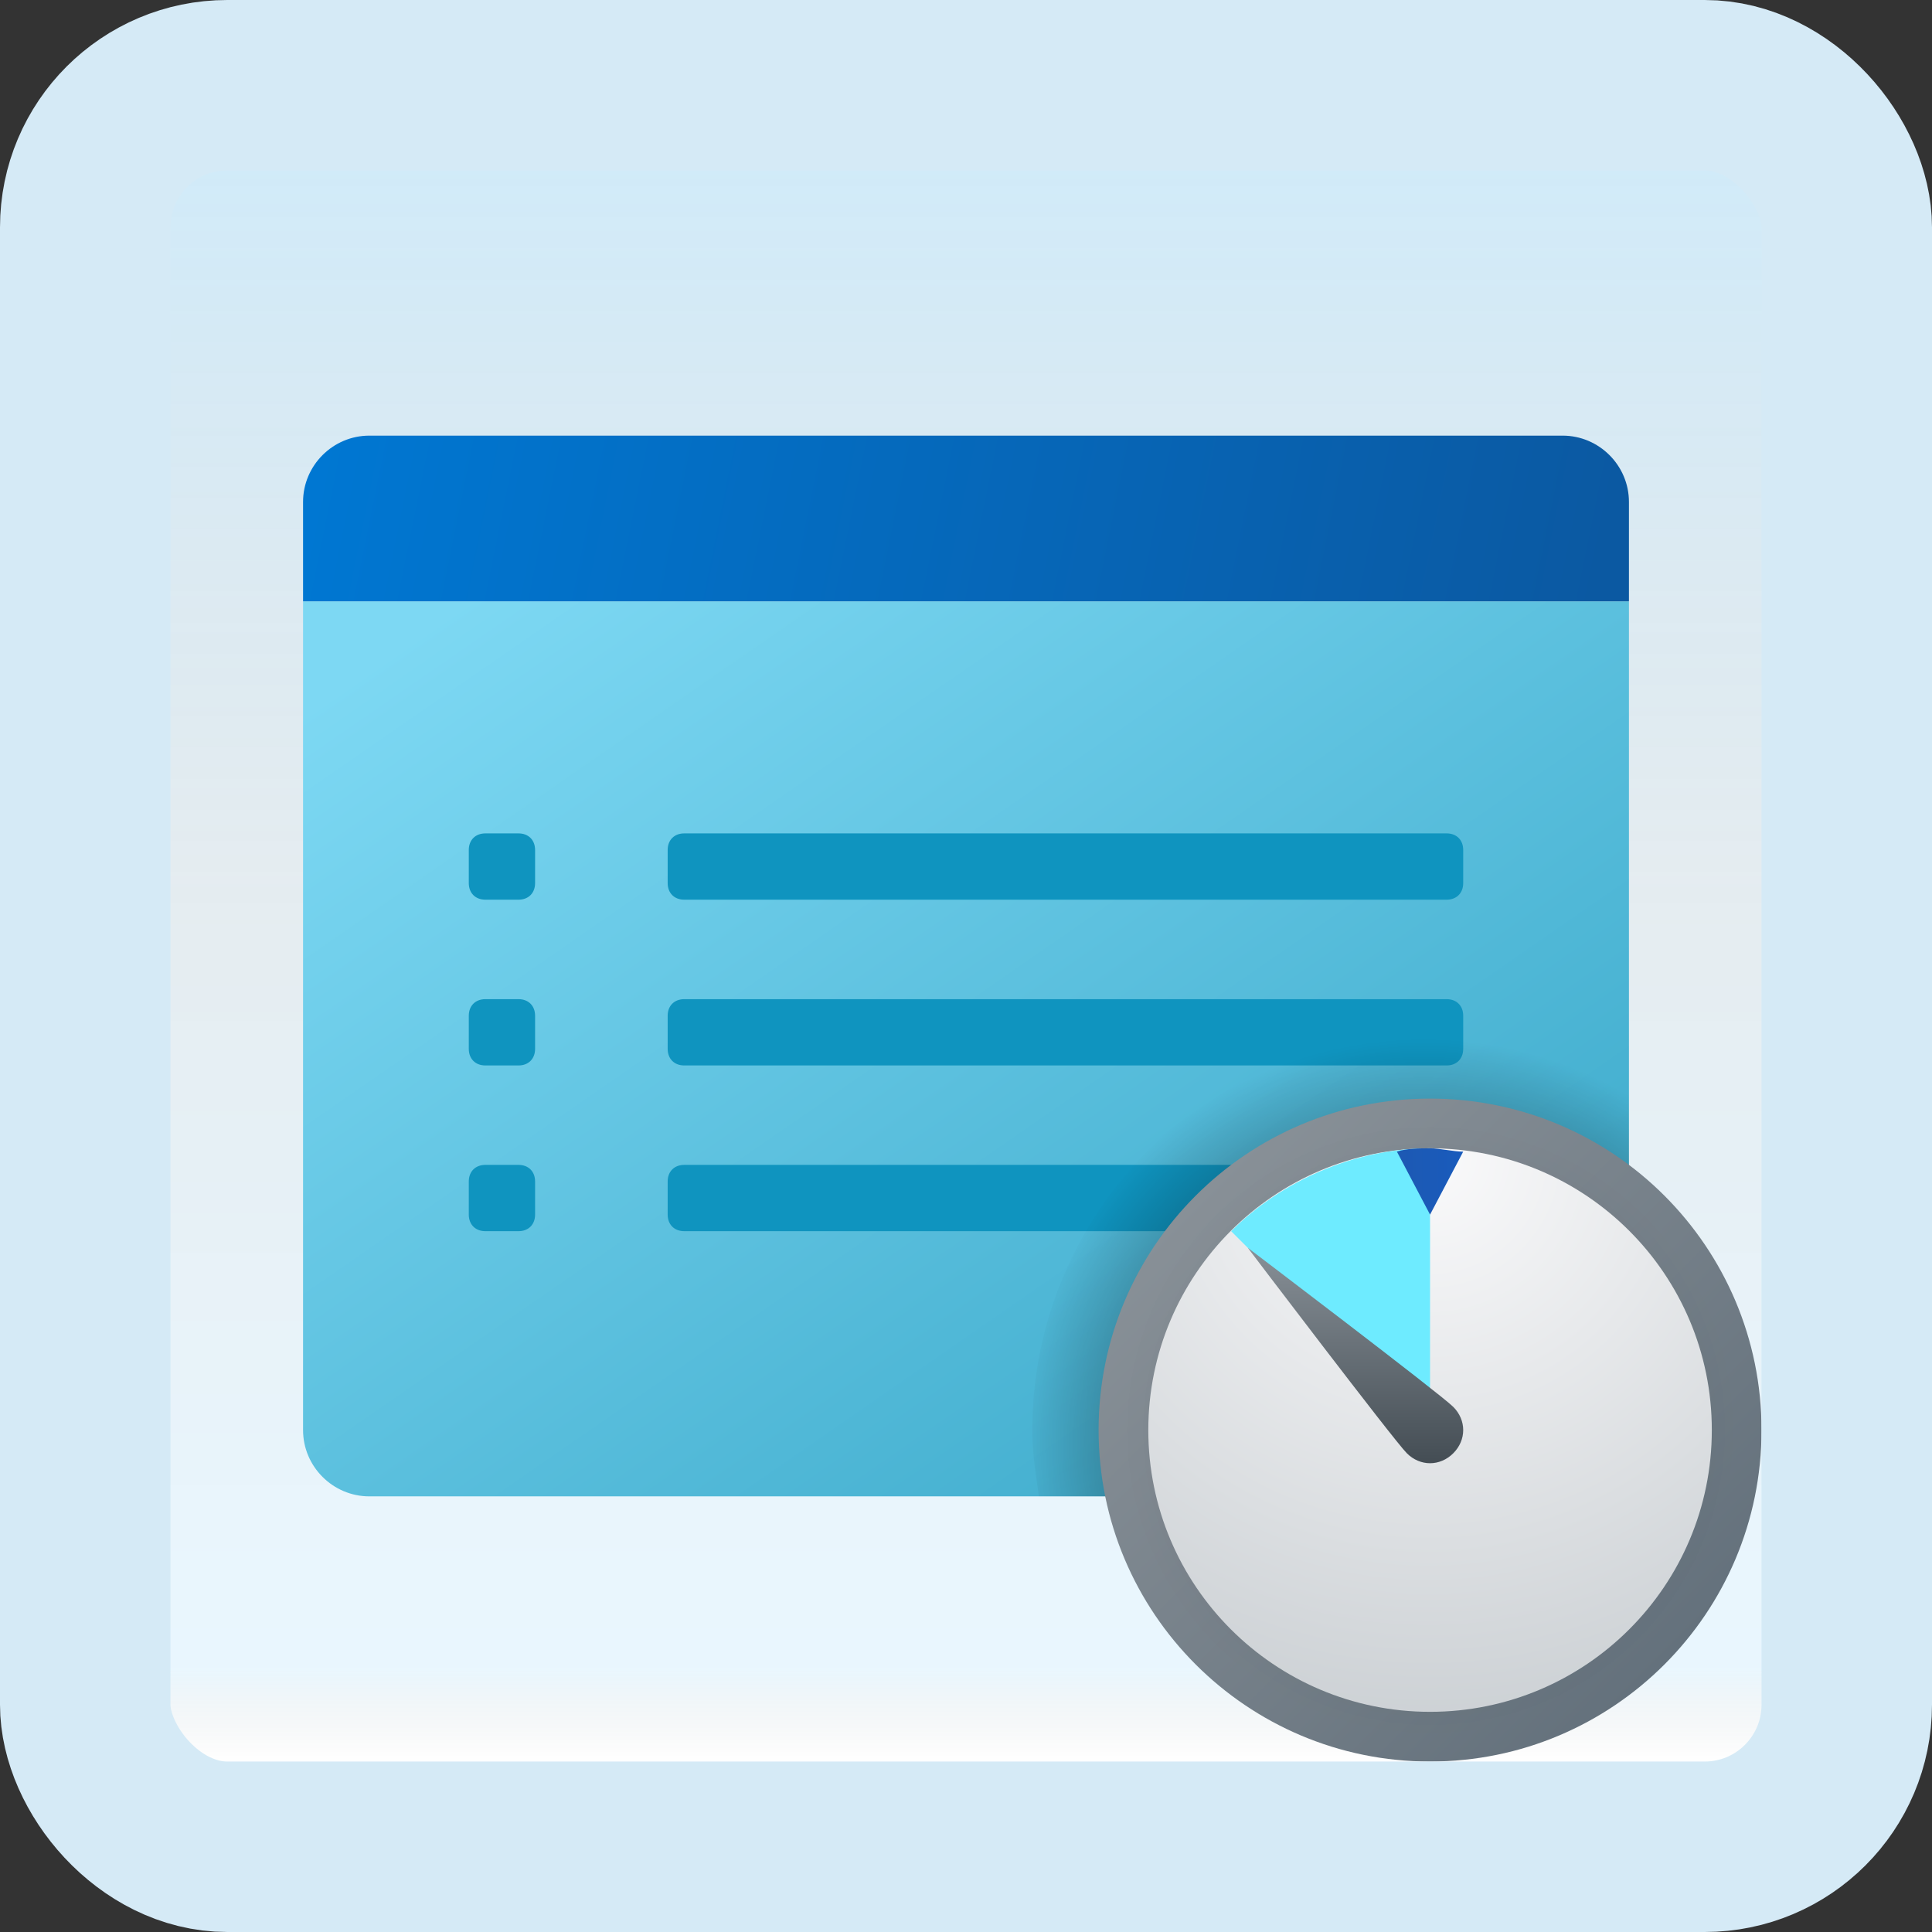 <svg width="170" height="170" viewBox="0 0 170 170" fill="none" xmlns="http://www.w3.org/2000/svg">
<rect x="0" y="0" width="170" height="170" fill="#333333" stroke="none"/>
<g id="time-limit">
<rect x="7.5" y="7.5" width="155" height="155" rx="12.5" fill="white"/>
<rect x="7.5" y="7.5" width="155" height="155" rx="12.5" fill="url(#paint0_linear_1_2167)" fill-opacity="0.2"/>
<path id="Vector" d="M26.667 125.835V52.918H143.333V125.835C143.333 129.043 140.708 131.668 137.5 131.668H32.5C29.292 131.668 26.667 129.043 26.667 125.835Z" fill="url(#paint1_linear_1_2167)"/>
<path id="Vector_2" d="M127.292 79.165H60.208C59.333 79.165 58.75 78.582 58.75 77.707V74.79C58.75 73.915 59.333 73.332 60.208 73.332H127.292C128.167 73.332 128.75 73.915 128.75 74.79V77.707C128.75 78.582 128.167 79.165 127.292 79.165Z" fill="#0F94BF"/>
<path id="Vector_3" d="M127.292 93.751H60.208C59.333 93.751 58.75 93.168 58.75 92.293V89.376C58.75 88.501 59.333 87.918 60.208 87.918H127.292C128.167 87.918 128.75 88.501 128.75 89.376V92.293C128.75 93.168 128.167 93.751 127.292 93.751Z" fill="#0F94BF"/>
<path id="Vector_4" d="M127.292 108.333H60.208C59.333 108.333 58.75 107.75 58.75 106.875V103.958C58.75 103.083 59.333 102.5 60.208 102.5H127.292C128.167 102.5 128.75 103.083 128.75 103.958V106.875C128.75 107.75 128.167 108.333 127.292 108.333Z" fill="#0F94BF"/>
<path id="Vector_5" d="M143.333 44.165V52.915H26.667V44.165C26.667 40.957 29.292 38.332 32.5 38.332H137.5C140.708 38.332 143.333 40.957 143.333 44.165Z" fill="url(#paint2_linear_1_2167)"/>
<path id="Vector_6" d="M42.708 79.165H45.625C46.5 79.165 47.083 78.582 47.083 77.707V74.79C47.083 73.915 46.5 73.332 45.625 73.332H42.708C41.833 73.332 41.25 73.915 41.25 74.79V77.707C41.25 78.582 41.833 79.165 42.708 79.165Z" fill="#0F94BF"/>
<path id="Vector_7" d="M42.708 93.751H45.625C46.5 93.751 47.083 93.168 47.083 92.293V89.376C47.083 88.501 46.5 87.918 45.625 87.918H42.708C41.833 87.918 41.25 88.501 41.25 89.376V92.293C41.25 93.168 41.833 93.751 42.708 93.751Z" fill="#0F94BF"/>
<path id="Vector_8" d="M42.708 108.333H45.625C46.5 108.333 47.083 107.75 47.083 106.875V103.958C47.083 103.083 46.5 102.5 45.625 102.5H42.708C41.833 102.5 41.25 103.083 41.25 103.958V106.875C41.25 107.75 41.833 108.333 42.708 108.333Z" fill="#0F94BF"/>
<path id="Vector_9" d="M125.833 90.832C106.583 90.832 90.833 106.582 90.833 125.832C90.833 127.874 91.125 129.624 91.417 131.665H137.5C140.708 131.665 143.333 129.04 143.333 125.832V95.499C138.083 92.582 132.25 90.832 125.833 90.832Z" fill="url(#paint3_radial_1_2167)"/>
<path id="Vector_10" d="M125.833 155.001C141.942 155.001 155 141.943 155 125.835C155 109.726 141.942 96.668 125.833 96.668C109.725 96.668 96.667 109.726 96.667 125.835C96.667 141.943 109.725 155.001 125.833 155.001Z" fill="url(#paint4_linear_1_2167)"/>
<path id="Vector_11" opacity="0.15" d="M125.833 152.957C140.814 152.957 152.958 140.813 152.958 125.832C152.958 110.851 140.814 98.707 125.833 98.707C110.853 98.707 98.708 110.851 98.708 125.832C98.708 140.813 110.853 152.957 125.833 152.957Z" fill="url(#paint5_radial_1_2167)"/>
<path id="Vector_12" d="M125.833 150.626C139.525 150.626 150.625 139.527 150.625 125.835C150.625 112.143 139.525 101.043 125.833 101.043C112.141 101.043 101.042 112.143 101.042 125.835C101.042 139.527 112.141 150.626 125.833 150.626Z" fill="url(#paint6_radial_1_2167)"/>
<path id="Vector_13" d="M125.833 125.835V101.043C119.125 101.043 112.708 103.96 108.333 108.335L125.833 125.835Z" fill="#6EEBFF"/>
<path id="Vector_14" d="M122.917 101.335L125.833 106.876L128.75 101.335C127.875 101.335 126.708 101.043 125.833 101.043C124.958 101.043 123.792 101.043 122.917 101.335Z" fill="url(#paint7_linear_1_2167)"/>
<path id="Vector_15" d="M127.875 127.876C126.708 129.043 124.958 129.043 123.792 127.876C122.625 126.71 109.792 109.793 109.792 109.793C109.792 109.793 126.708 122.626 127.875 123.793C129.042 124.96 129.042 126.71 127.875 127.876Z" fill="url(#paint8_linear_1_2167)"/>
<rect x="7.5" y="7.5" width="155" height="155" rx="12.5" stroke="#D5EAF6" stroke-width="15"/>
</g>
<defs>
<linearGradient id="paint0_linear_1_2167" x1="85" y1="15" x2="85" y2="155" gradientUnits="userSpaceOnUse">
<stop stop-color="#199AE0"/>
<stop offset="0.472" stop-color="#0D5176" stop-opacity="0.528"/>
<stop offset="0.941" stop-color="#12A6F7" stop-opacity="0.465"/>
<stop offset="1" stop-opacity="0"/>
</linearGradient>
<linearGradient id="paint1_linear_1_2167" x1="53.118" y1="44.162" x2="108.117" y2="123.72" gradientUnits="userSpaceOnUse">
<stop stop-color="#7DD8F3"/>
<stop offset="1" stop-color="#45B0D0"/>
</linearGradient>
<linearGradient id="paint2_linear_1_2167" x1="29.023" y1="34.777" x2="139.687" y2="57.276" gradientUnits="userSpaceOnUse">
<stop stop-color="#0077D2"/>
<stop offset="1" stop-color="#0B59A2"/>
</linearGradient>
<radialGradient id="paint3_radial_1_2167" cx="0" cy="0" r="1" gradientUnits="userSpaceOnUse" gradientTransform="translate(125.276 126.888) scale(36.254)">
<stop/>
<stop offset="0.979" stop-opacity="0"/>
</radialGradient>
<linearGradient id="paint4_linear_1_2167" x1="105.21" y1="105.211" x2="146.457" y2="146.458" gradientUnits="userSpaceOnUse">
<stop stop-color="#889097"/>
<stop offset="1" stop-color="#64717C"/>
</linearGradient>
<radialGradient id="paint5_radial_1_2167" cx="0" cy="0" r="1" gradientUnits="userSpaceOnUse" gradientTransform="translate(125.833 125.832) scale(26.979)">
<stop/>
<stop offset="0.978" stop-opacity="0.022"/>
<stop offset="1" stop-opacity="0"/>
</radialGradient>
<radialGradient id="paint6_radial_1_2167" cx="0" cy="0" r="1" gradientUnits="userSpaceOnUse" gradientTransform="translate(125.673 101.618) scale(55.248)">
<stop stop-color="#FAFAFB"/>
<stop offset="1" stop-color="#C8CDD1"/>
</radialGradient>
<linearGradient id="paint7_linear_1_2167" x1="122.963" y1="103.96" x2="128.703" y2="103.96" gradientUnits="userSpaceOnUse">
<stop stop-color="#1D59B3"/>
<stop offset="1" stop-color="#195BBC"/>
</linearGradient>
<linearGradient id="paint8_linear_1_2167" x1="119.27" y1="109.802" x2="119.248" y2="128.759" gradientUnits="userSpaceOnUse">
<stop stop-color="#889097"/>
<stop offset="1" stop-color="#444D54"/>
</linearGradient>
</defs>
</svg>
